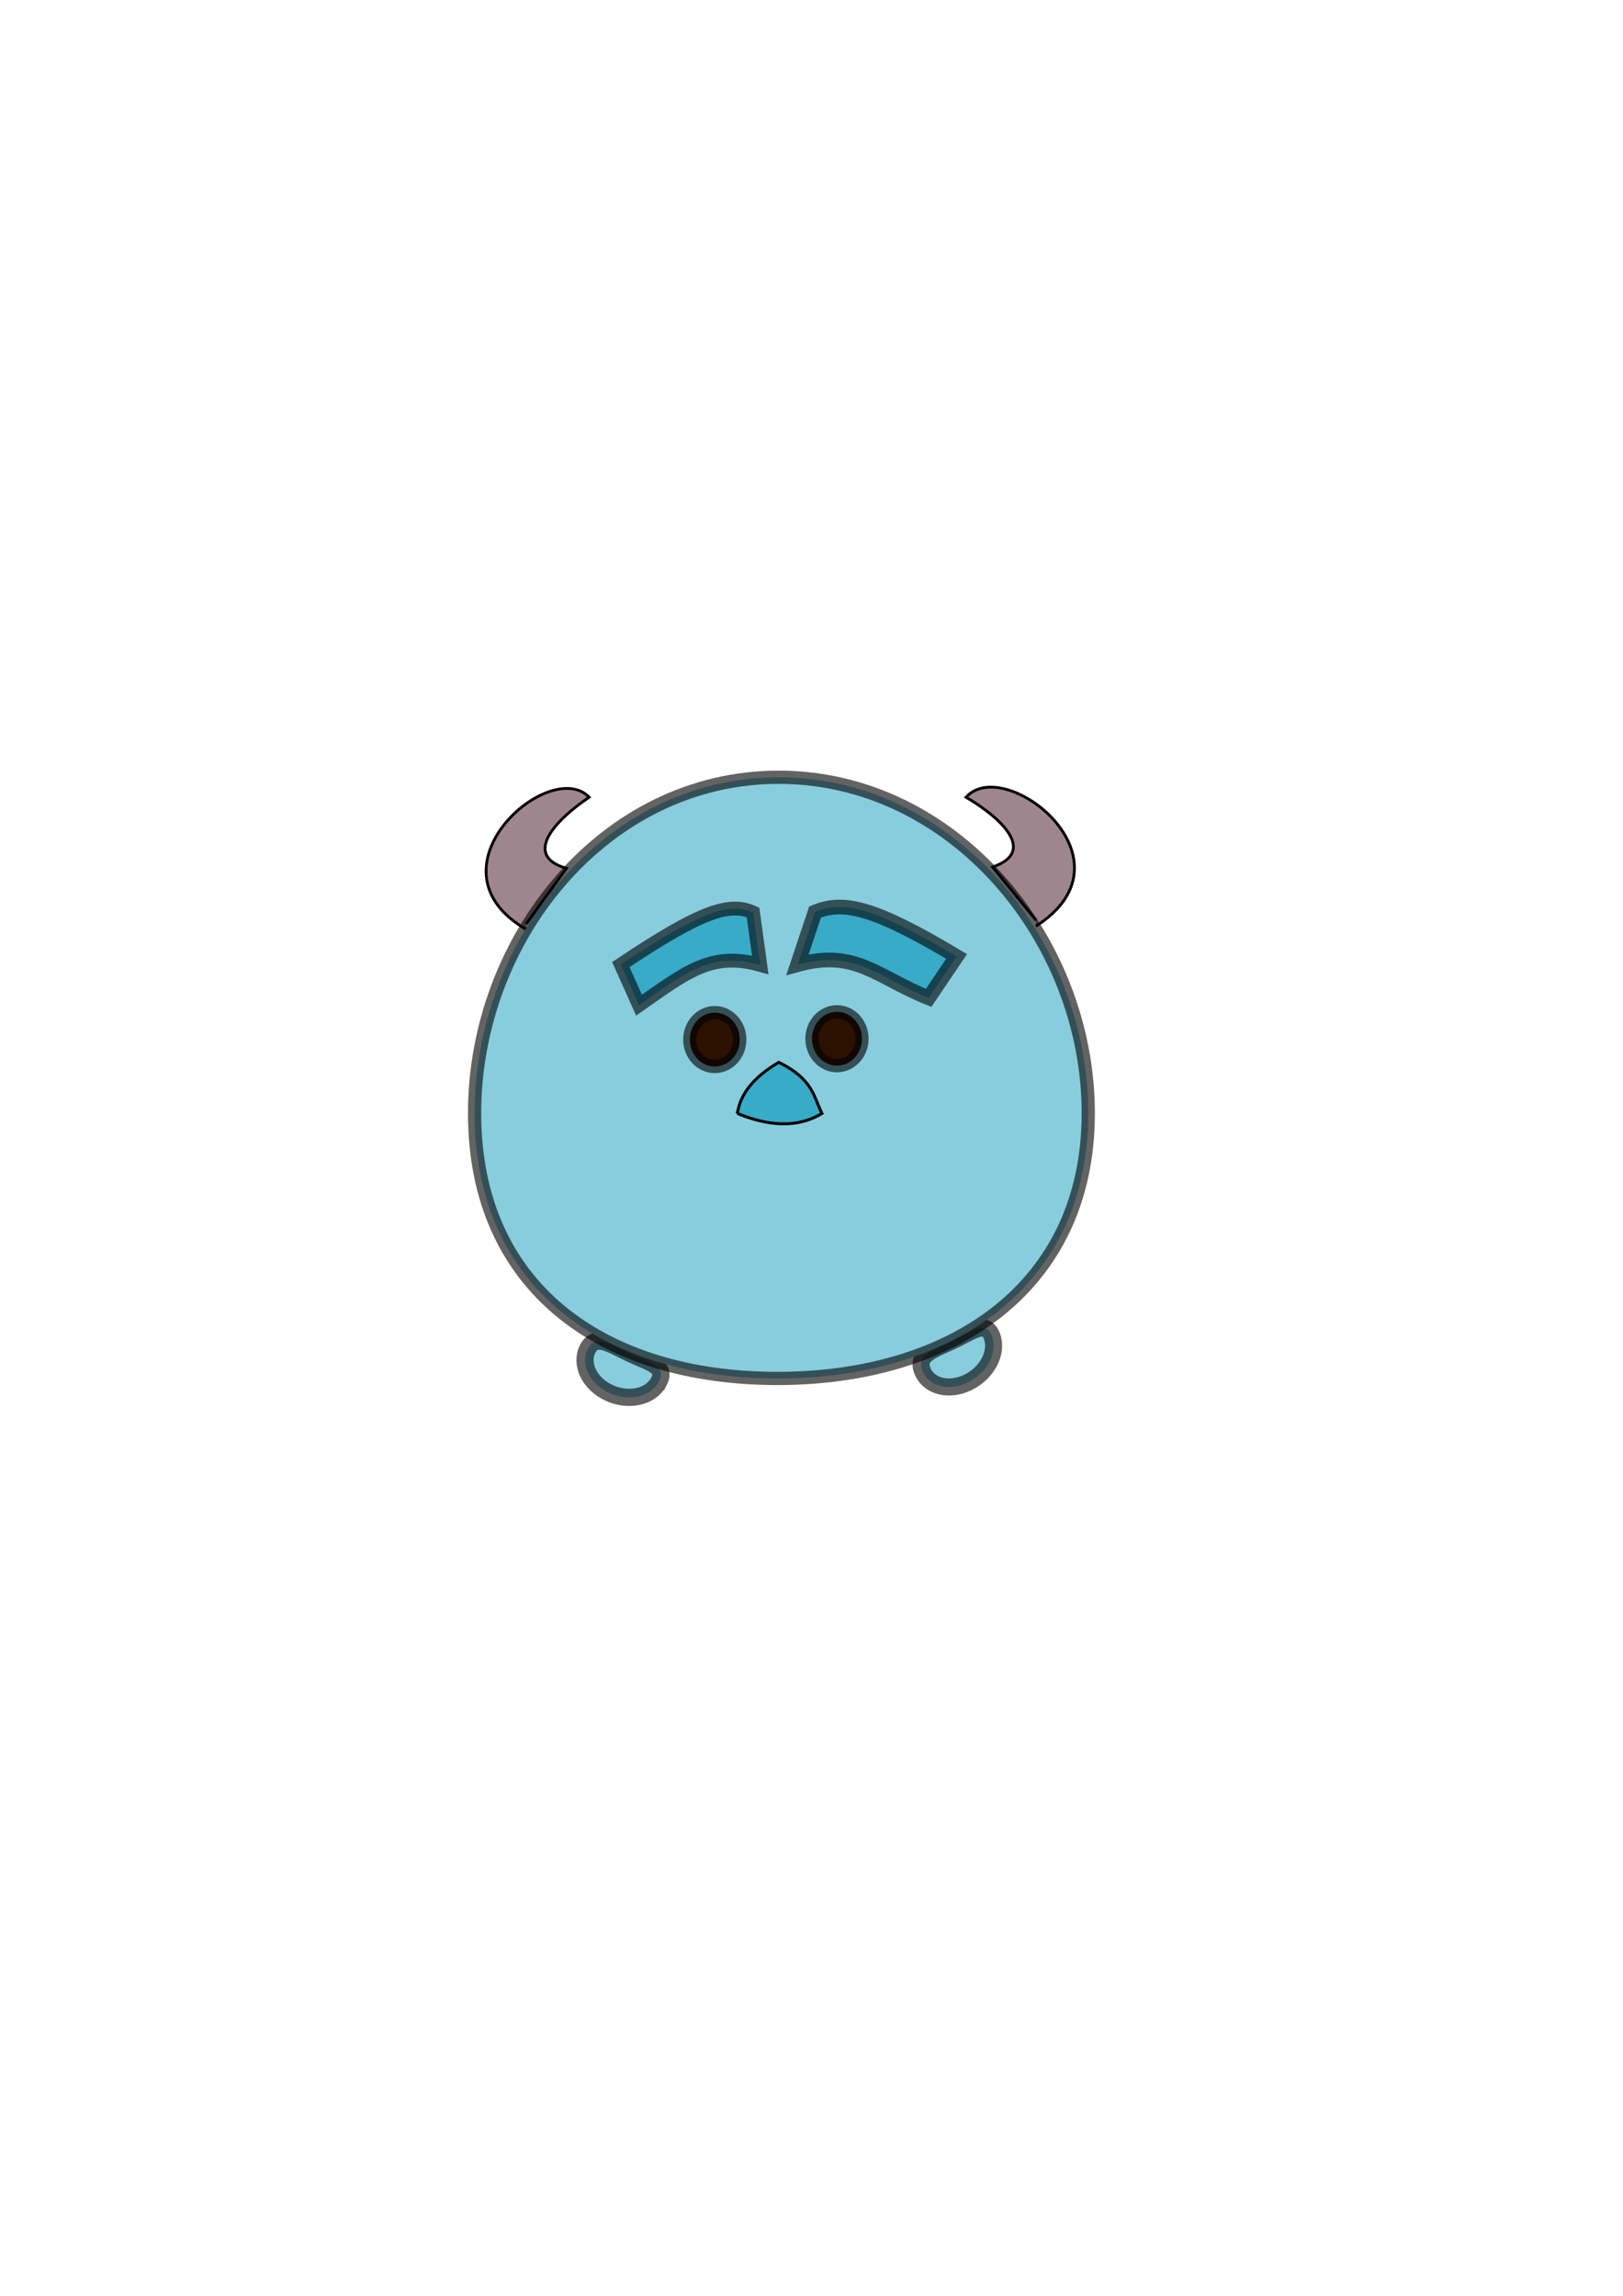 <?xml version="1.0" encoding="UTF-8" standalone="no"?>
<svg
   xmlns:dc="http://purl.org/dc/elements/1.1/"
   xmlns:cc="http://creativecommons.org/ns#"
   xmlns:rdf="http://www.w3.org/1999/02/22-rdf-syntax-ns#"
   xmlns:svg="http://www.w3.org/2000/svg"
   xmlns="http://www.w3.org/2000/svg"
   xmlns:sodipodi="http://sodipodi.sourceforge.net/DTD/sodipodi-0.dtd"
   xmlns:inkscape="http://www.inkscape.org/namespaces/inkscape"
   width="210mm"
   height="297mm"
   viewBox="0 0 210 297"
   version="1.1"
   id="svg1022"
   inkscape:export-filename="C:\Users\Giovanna Rocha\Documents\inkscape\desenho2.png"
   inkscape:export-xdpi="96"
   inkscape:export-ydpi="96"
   inkscape:version="1.0.2-2 (e86c870879, 2021-01-15)"
   sodipodi:docname="desenho2.svg">
  <defs
     id="defs1016" />
  <sodipodi:namedview
     id="base"
     pagecolor="#ffffff"
     bordercolor="#666666"
     borderopacity="1.0"
     inkscape:pageopacity="0.0"
     inkscape:pageshadow="2"
     inkscape:zoom="0.7"
     inkscape:cx="72.498452"
     inkscape:cy="559.98309"
     inkscape:document-units="mm"
     inkscape:current-layer="layer1"
     inkscape:document-rotation="0"
     showgrid="false"
     inkscape:window-width="1920"
     inkscape:window-height="1001"
     inkscape:window-x="-9"
     inkscape:window-y="-9"
     inkscape:window-maximized="1" />
  <g
     inkscape:label="Layer 1"
     inkscape:groupmode="layer"
     id="layer1">
    <path
       style="fill:#9f858e;fill-opacity:1;stroke:#000000;stroke-width:0.363px;stroke-linecap:butt;stroke-linejoin:miter;stroke-opacity:1"
       d="m 134.063,119.064 -5.63,-6.9 c 5.74,-1.965 1.201,-6.306 -3.433,-9.029 4.943,-5.591 22.532,8.078 9.023,16.685"
       id="path977"
       sodipodi:nodetypes="cccc"
       inkscape:label="chifre sulivan direito" />
    <path
       id="path974"
       style="fill:#87cdde;fill-opacity:1;stroke:#000000;stroke-width:2.204;stroke-linecap:round;stroke-miterlimit:4;stroke-dasharray:none;stroke-opacity:0.61;paint-order:stroke fill markers"
       d="m 128.356,172.885 c 0.767,2.084 -0.633,4.752 -3.128,5.958 -2.495,1.206 -5.14,0.494 -5.908,-1.59 -0.767,-2.084 1.642,-2.699 4.138,-3.905 2.495,-1.206 4.131,-2.547 4.898,-0.463 z"
       sodipodi:nodetypes="sssss"
       inkscape:label="pé direito azul"
       inkscape:transform-center-x="-1.9656214"
       inkscape:transform-center-y="-0.0012265033" />
    <path
       style="fill:#9f858e;fill-opacity:1;stroke:#000000;stroke-width:0.359px;stroke-linecap:butt;stroke-linejoin:miter;stroke-opacity:1"
       d="m 68.092,119.529 5.201,-7.198 c -5.727,-1.645 -1.476,-6.229 2.945,-9.201 -5.114,-5.308 -21.736,9.304 -8.071,17.152"
       id="path979"
       sodipodi:nodetypes="cccc"
       inkscape:label="chifre sulivan esquerdo" />
    <path
       id="path972"
       style="fill:#87cdde;fill-opacity:1;stroke:#000000;stroke-width:2.224;stroke-linecap:round;stroke-miterlimit:4;stroke-dasharray:none;stroke-opacity:0.61;paint-order:stroke fill markers"
       d="m 85.251,178.735 c -1.024,1.98 -3.913,2.63 -6.452,1.45 -2.539,-1.18 -3.768,-3.741 -2.743,-5.722 1.024,-1.98 3.072,-0.479 5.612,0.701 2.539,1.18 4.608,1.59 3.584,3.571 z"
       sodipodi:nodetypes="sssss"
       inkscape:label=" pé esquerdo azul" />
    <path
       id="path24"
       style="fill:#87cdde;fill-rule:evenodd;stroke:#000000;stroke-width:1.712;stroke-miterlimit:4;stroke-dasharray:none;stroke-opacity:0.61"
       inkscape:label="corpo azul"
       d="m 140.81,144.023 c 0,22.49 -17.619,34.301 -40.24,34.301 -22.621,0 -39.162,-11.811 -39.162,-34.301 0,-22.49 16.721,-43.473 39.342,-43.473 22.621,0 40.06,20.983 40.06,43.473 z"
       sodipodi:nodetypes="sssss" />
    <ellipse
       style="fill:#2b1100;fill-opacity:1;stroke:#000000;stroke-width:1.712;stroke-linecap:round;stroke-miterlimit:4;stroke-dasharray:none;stroke-opacity:0.61;paint-order:stroke fill markers"
       id="path981"
       cx="92.486"
       cy="134.485"
       rx="3.234"
       ry="3.485" />
    <ellipse
       style="fill:#2b1100;fill-opacity:1;stroke:#000000;stroke-width:1.712;stroke-linecap:round;stroke-miterlimit:4;stroke-dasharray:none;stroke-opacity:0.61;paint-order:stroke fill markers"
       id="ellipse983"
       cx="108.294"
       cy="134.377"
       rx="3.234"
       ry="3.485" />
    <path
       id="rect987"
       style="fill:#37abc8;fill-opacity:1;stroke:#000000;stroke-width:1.787;stroke-linecap:round;stroke-miterlimit:4;stroke-dasharray:none;stroke-opacity:0.61;paint-order:stroke fill markers"
       d="m 80.33,124.784 c 10.53,-7.057 14.113,-8.086 17.105,-6.745 l 0.932,6.788 c -6.314,-1.777 -9.578,0.951 -15.686,5.206 z"
       sodipodi:nodetypes="ccccc" />
    <path
       id="path992"
       style="fill:#37abc8;fill-opacity:1;stroke:#000000;stroke-width:1.897;stroke-linecap:round;stroke-miterlimit:4;stroke-dasharray:none;stroke-opacity:0.61;paint-order:stroke fill markers"
       d="m 123.774,123.732 c -10.758,-6.432 -14.662,-7.254 -18.315,-5.749 l -2.273,6.813 c 7.493,-2.068 10.214,1.579 16.971,4.296 z"
       sodipodi:nodetypes="ccccc" />
    <path
       style="fill:#37abc8;fill-opacity:1;stroke:#000000;stroke-width:0.377px;stroke-linecap:butt;stroke-linejoin:miter;stroke-opacity:1"
       d="m 95.412,144.048 c 3.895,1.577 7.606,1.984 10.939,-8.1e-4 -1.094,-2.219 -1.178,-4.456 -5.582,-6.617 -3.372,1.965 -5.009,4.194 -5.357,6.618 z"
       id="path994"
       sodipodi:nodetypes="cccc" />
  </g>
</svg>
